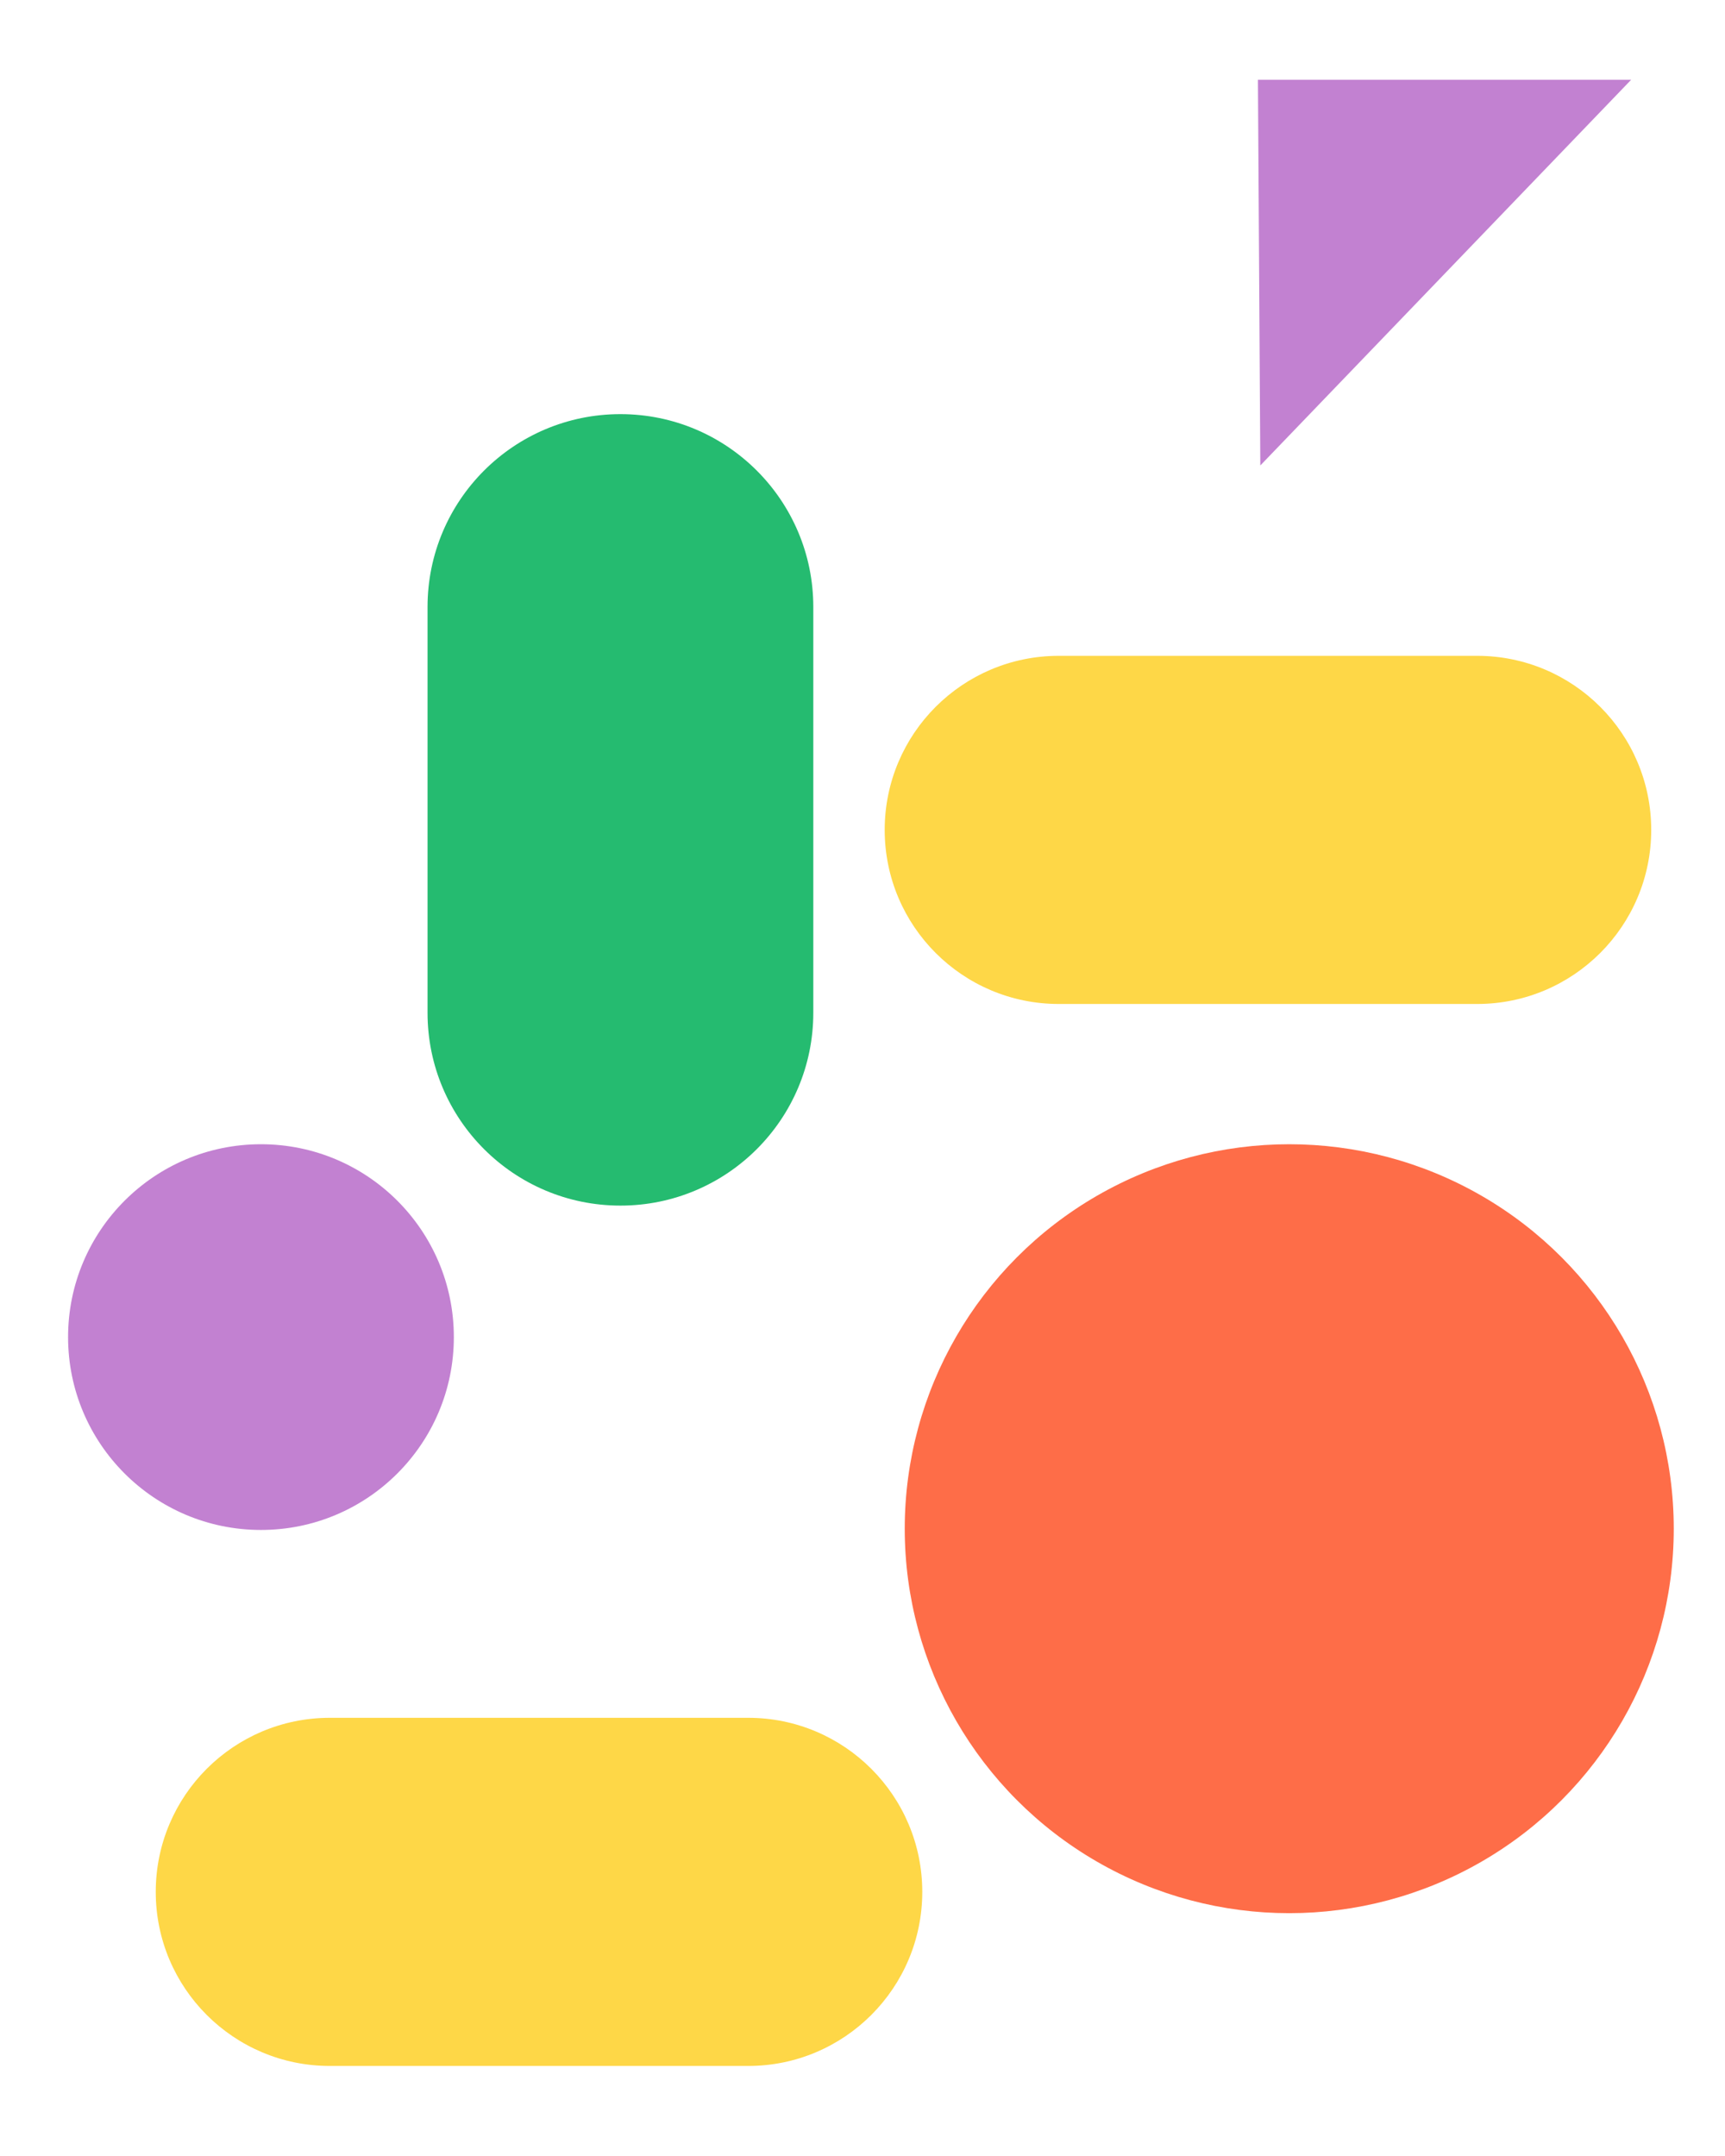 <?xml version="1.0" encoding="UTF-8" standalone="no"?><!DOCTYPE svg PUBLIC "-//W3C//DTD SVG 1.1//EN" "http://www.w3.org/Graphics/SVG/1.1/DTD/svg11.dtd"><svg width="100%" height="100%" viewBox="0 0 1667 2084" version="1.1" xmlns="http://www.w3.org/2000/svg" xmlns:xlink="http://www.w3.org/1999/xlink" xml:space="preserve" xmlns:serif="http://www.serif.com/" style="fill-rule:evenodd;clip-rule:evenodd;stroke-linejoin:round;stroke-miterlimit:2;"><rect id="header" x="0" y="0" width="1666.67" height="2083.33" style="fill:none;"/><path d="M318.756,1660.24l404.263,-0c92.917,-0 168.241,75.324 168.241,168.241c-0,92.917 -75.324,168.241 -168.241,168.241l-404.263,-0c-92.917,-0 -168.241,-75.324 -168.241,-168.241c-0,-92.917 75.324,-168.241 168.241,-168.241Z" style="fill:#fed747;"/><path d="M1023.19,633.852l404.262,0c92.918,0 168.242,75.324 168.242,168.241c-0,92.917 -75.324,168.242 -168.242,168.242l-404.262,-0c-92.917,-0 -168.241,-75.325 -168.241,-168.242c-0,-92.917 75.324,-168.241 168.241,-168.241Z" style="fill:#fed747;"/><path d="M785.958,586.648l-0,392.159c-0,102.944 -83.453,186.397 -186.397,186.397c-102.944,-0 -186.396,-83.453 -186.396,-186.397l-0,-392.159c-0,-102.944 83.452,-186.397 186.396,-186.397c102.944,0 186.397,83.453 186.397,186.397Z" style="fill:#25bb70;"/><ellipse cx="252.186" cy="1292.29" rx="186.397" ry="186.397" style="fill:#c281d1;"/><path d="M1215.64,77.083l360.69,0l-358.392,372.794l-2.298,-372.794Z" style="fill:#c281d1;"/><ellipse cx="1245.9" cy="1477.48" rx="371.583" ry="371.583" style="fill:#fe6d48;"/></svg>